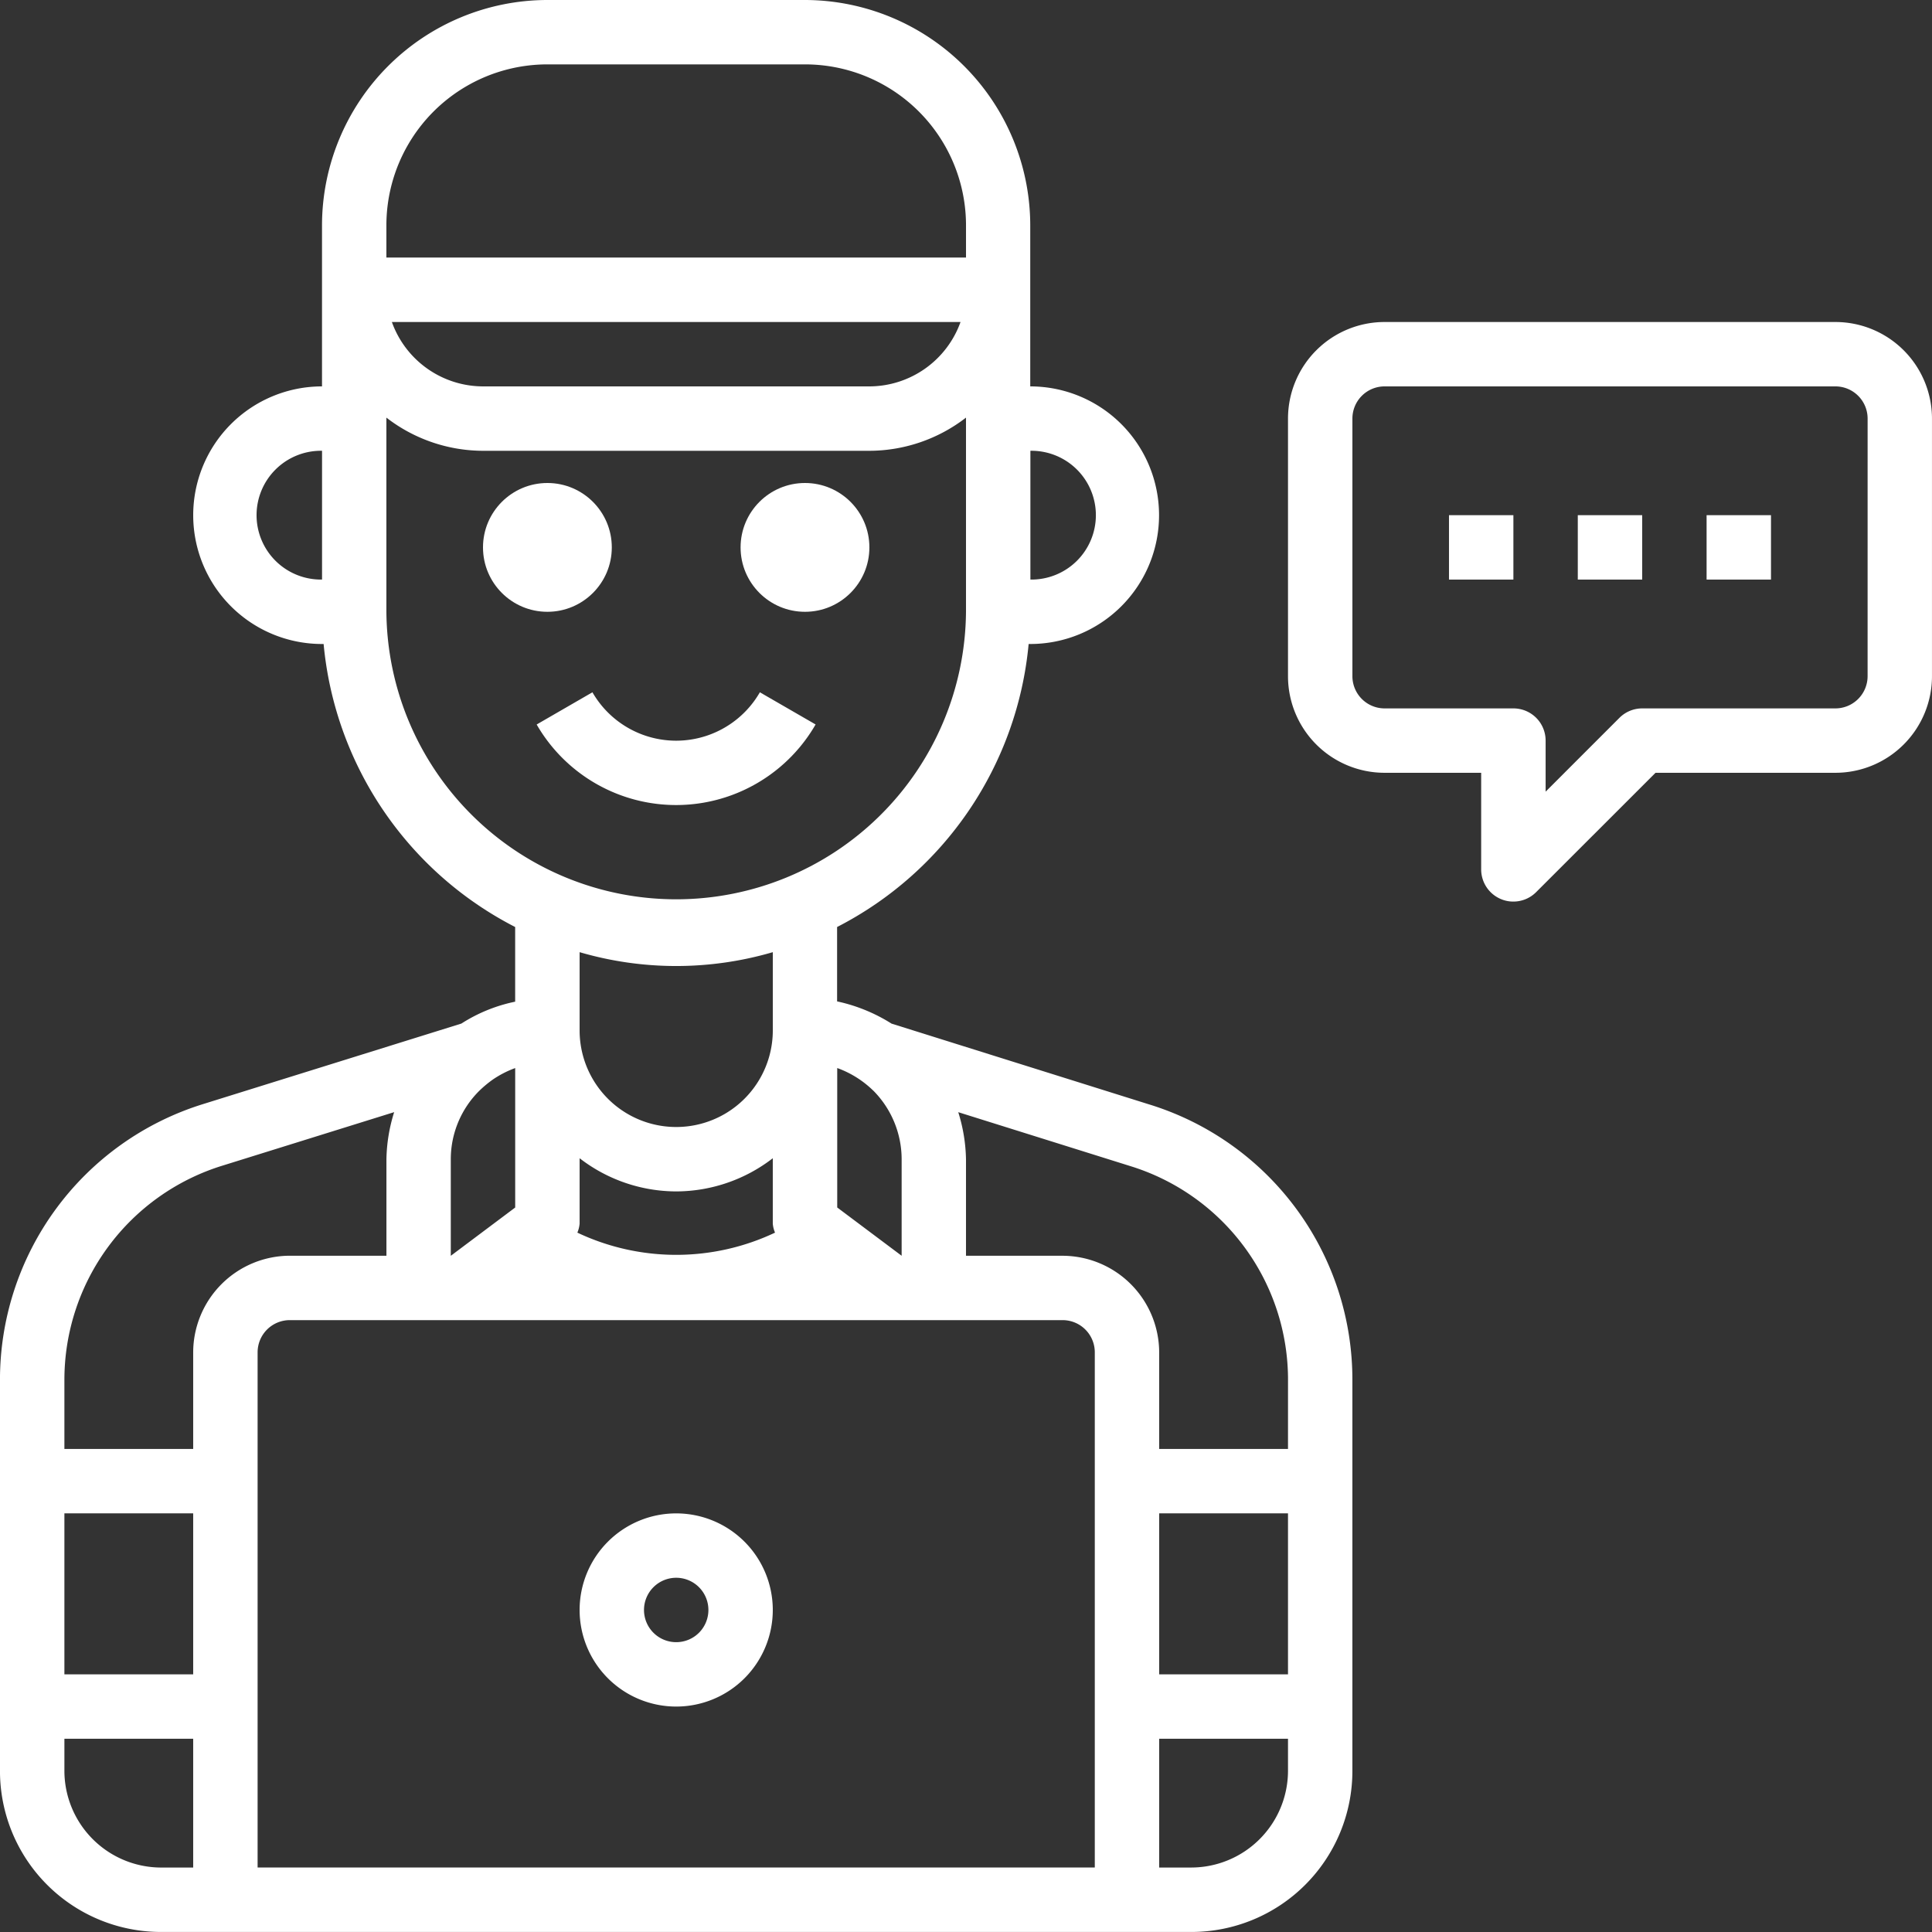 <svg id="Grupo_979816" data-name="Grupo 979816" xmlns="http://www.w3.org/2000/svg" width="106.917" height="106.917" viewBox="0 0 106.917 106.917">
  <rect x="0" y="0" width="106.917" height="106.917" fill="#333333" stroke="none"/>
  <g id="Call_Center-Logistics-Customer-Online-Service-Support" data-name="Call Center-Logistics-Customer-Online-Service-Support">
    <path id="Trazado_655378" data-name="Trazado 655378" d="M1010.259,662.986,996,658.514a9.289,9.289,0,0,0-3.013-1.23v-4.116a19.649,19.649,0,0,0,10.6-15.662h.089a7.128,7.128,0,0,0,0-14.256v-8.91a12.487,12.487,0,0,0-12.473-12.473H976.955a12.486,12.486,0,0,0-12.473,12.473v8.91a7.128,7.128,0,1,0,0,14.256h.089a19.648,19.648,0,0,0,10.6,15.662V657.3a8.777,8.777,0,0,0-2.975,1.211l-14.292,4.455a15.97,15.97,0,0,0-11.243,15.306v21.6a8.909,8.909,0,0,0,8.91,8.91h57.022a8.91,8.91,0,0,0,8.91-8.91v-21.6A15.933,15.933,0,0,0,1010.259,662.986Zm-6.575-36.173a3.564,3.564,0,1,1,0,7.127Zm-39.2,7.127a3.564,3.564,0,1,1,0-7.127Zm30.506,28.281a5.4,5.4,0,0,1,1.569,3.794v5.346l-3.565-2.672v-7.717A5.539,5.539,0,0,1,994.988,662.222ZM968.045,614.34a8.909,8.909,0,0,1,8.91-8.91h14.256a8.909,8.909,0,0,1,8.91,8.91v1.781H968.045Zm31.773,5.346a5.375,5.375,0,0,1-5.043,3.564H973.391a5.371,5.371,0,0,1-5.043-3.564Zm-31.773,16.037V624.978a8.767,8.767,0,0,0,5.346,1.836h21.383a8.77,8.77,0,0,0,5.346-1.836v10.745a16.038,16.038,0,0,1-32.075,0ZM984.082,667.8a8.777,8.777,0,0,0,5.346-1.836v3.617a1.589,1.589,0,0,0,.125.5,12.786,12.786,0,0,1-10.94,0,1.619,1.619,0,0,0,.125-.5v-3.617A8.773,8.773,0,0,0,984.082,667.8Zm-5.344-8.91v-4.33a19.034,19.034,0,0,0,10.691,0v4.33a5.345,5.345,0,1,1-10.691,0Zm-7.129,7.127a5.335,5.335,0,0,1,1.569-3.777,6.359,6.359,0,0,1,.748-.625,5.573,5.573,0,0,1,1.247-.641v7.717l-3.564,2.672Zm-14.256,39.2h-1.781a5.361,5.361,0,0,1-5.346-5.344v-1.783h7.127Zm0-10.691h-7.127v-8.91h7.127Zm0-17.82v5.346h-7.127v-3.779a12.408,12.408,0,0,1,8.749-11.9l9.5-2.96a9.155,9.155,0,0,0-.428,2.6v5.346H962.7A5.361,5.361,0,0,0,957.353,676.708Zm49.895,28.51h-46.33v-28.51a1.782,1.782,0,0,1,1.781-1.783h42.768a1.782,1.782,0,0,1,1.781,1.783Zm10.692-5.344a5.361,5.361,0,0,1-5.346,5.344h-1.783v-7.127h7.129Zm0-5.346h-7.129v-8.91h7.129Zm0-12.473h-7.129v-5.346a5.361,5.361,0,0,0-5.345-5.346h-5.346v-5.346a9.211,9.211,0,0,0-.428-2.6l9.5,2.977a12.373,12.373,0,0,1,8.749,11.885Z" transform="translate(-946.662 -601.867)" fill="#fff"/>
    <circle id="Elipse_4768" data-name="Elipse 4768" cx="3.564" cy="3.564" r="3.564" transform="translate(26.729 26.729)" fill="#fff"/>
    <circle id="Elipse_4769" data-name="Elipse 4769" cx="3.564" cy="3.564" r="3.564" transform="translate(40.984 26.729)" fill="#fff"/>
    <path id="Trazado_655379" data-name="Trazado 655379" d="M979.462,626.044l-3.088-1.783a5.346,5.346,0,0,1-9.266,0l-3.086,1.783a8.91,8.91,0,0,0,15.435,0Z" transform="translate(-934.323 -585.95)" fill="#fff"/>
    <path id="Trazado_655380" data-name="Trazado 655380" d="M970.755,650.822a5.345,5.345,0,1,0,5.346,5.346A5.346,5.346,0,0,0,970.755,650.822Zm0,7.127a1.782,1.782,0,1,1,1.783-1.781A1.781,1.781,0,0,1,970.755,657.949Z" transform="translate(-933.335 -567.071)" fill="#fff"/>
    <path id="Trazado_655381" data-name="Trazado 655381" d="M1018.619,612.283H993.672a5.346,5.346,0,0,0-5.346,5.344v14.256a5.346,5.346,0,0,0,5.346,5.346h5.344v5.346a1.782,1.782,0,0,0,1.1,1.646,1.733,1.733,0,0,0,.683.135,1.775,1.775,0,0,0,1.259-.522l6.607-6.605h9.953a5.346,5.346,0,0,0,5.346-5.346V617.627A5.346,5.346,0,0,0,1018.619,612.283Zm1.782,19.6a1.784,1.784,0,0,1-1.782,1.783h-10.692a1.783,1.783,0,0,0-1.259.522l-4.085,4.085v-2.826a1.782,1.782,0,0,0-1.783-1.781h-7.127a1.783,1.783,0,0,1-1.783-1.783V617.627a1.781,1.781,0,0,1,1.783-1.781h24.947a1.782,1.782,0,0,1,1.782,1.781Z" transform="translate(-917.048 -594.463)" fill="#fff"/>
    <rect id="Rectángulo_309069" data-name="Rectángulo 309069" width="3.564" height="3.564" transform="translate(87.315 28.51)" fill="#fff"/>
    <rect id="Rectángulo_309070" data-name="Rectángulo 309070" width="3.564" height="3.564" transform="translate(94.443 28.51)" fill="#fff"/>
    <rect id="Rectángulo_309071" data-name="Rectángulo 309071" width="3.564" height="3.564" transform="translate(80.187 28.51)" fill="#fff"/>
  </g>
</svg>
